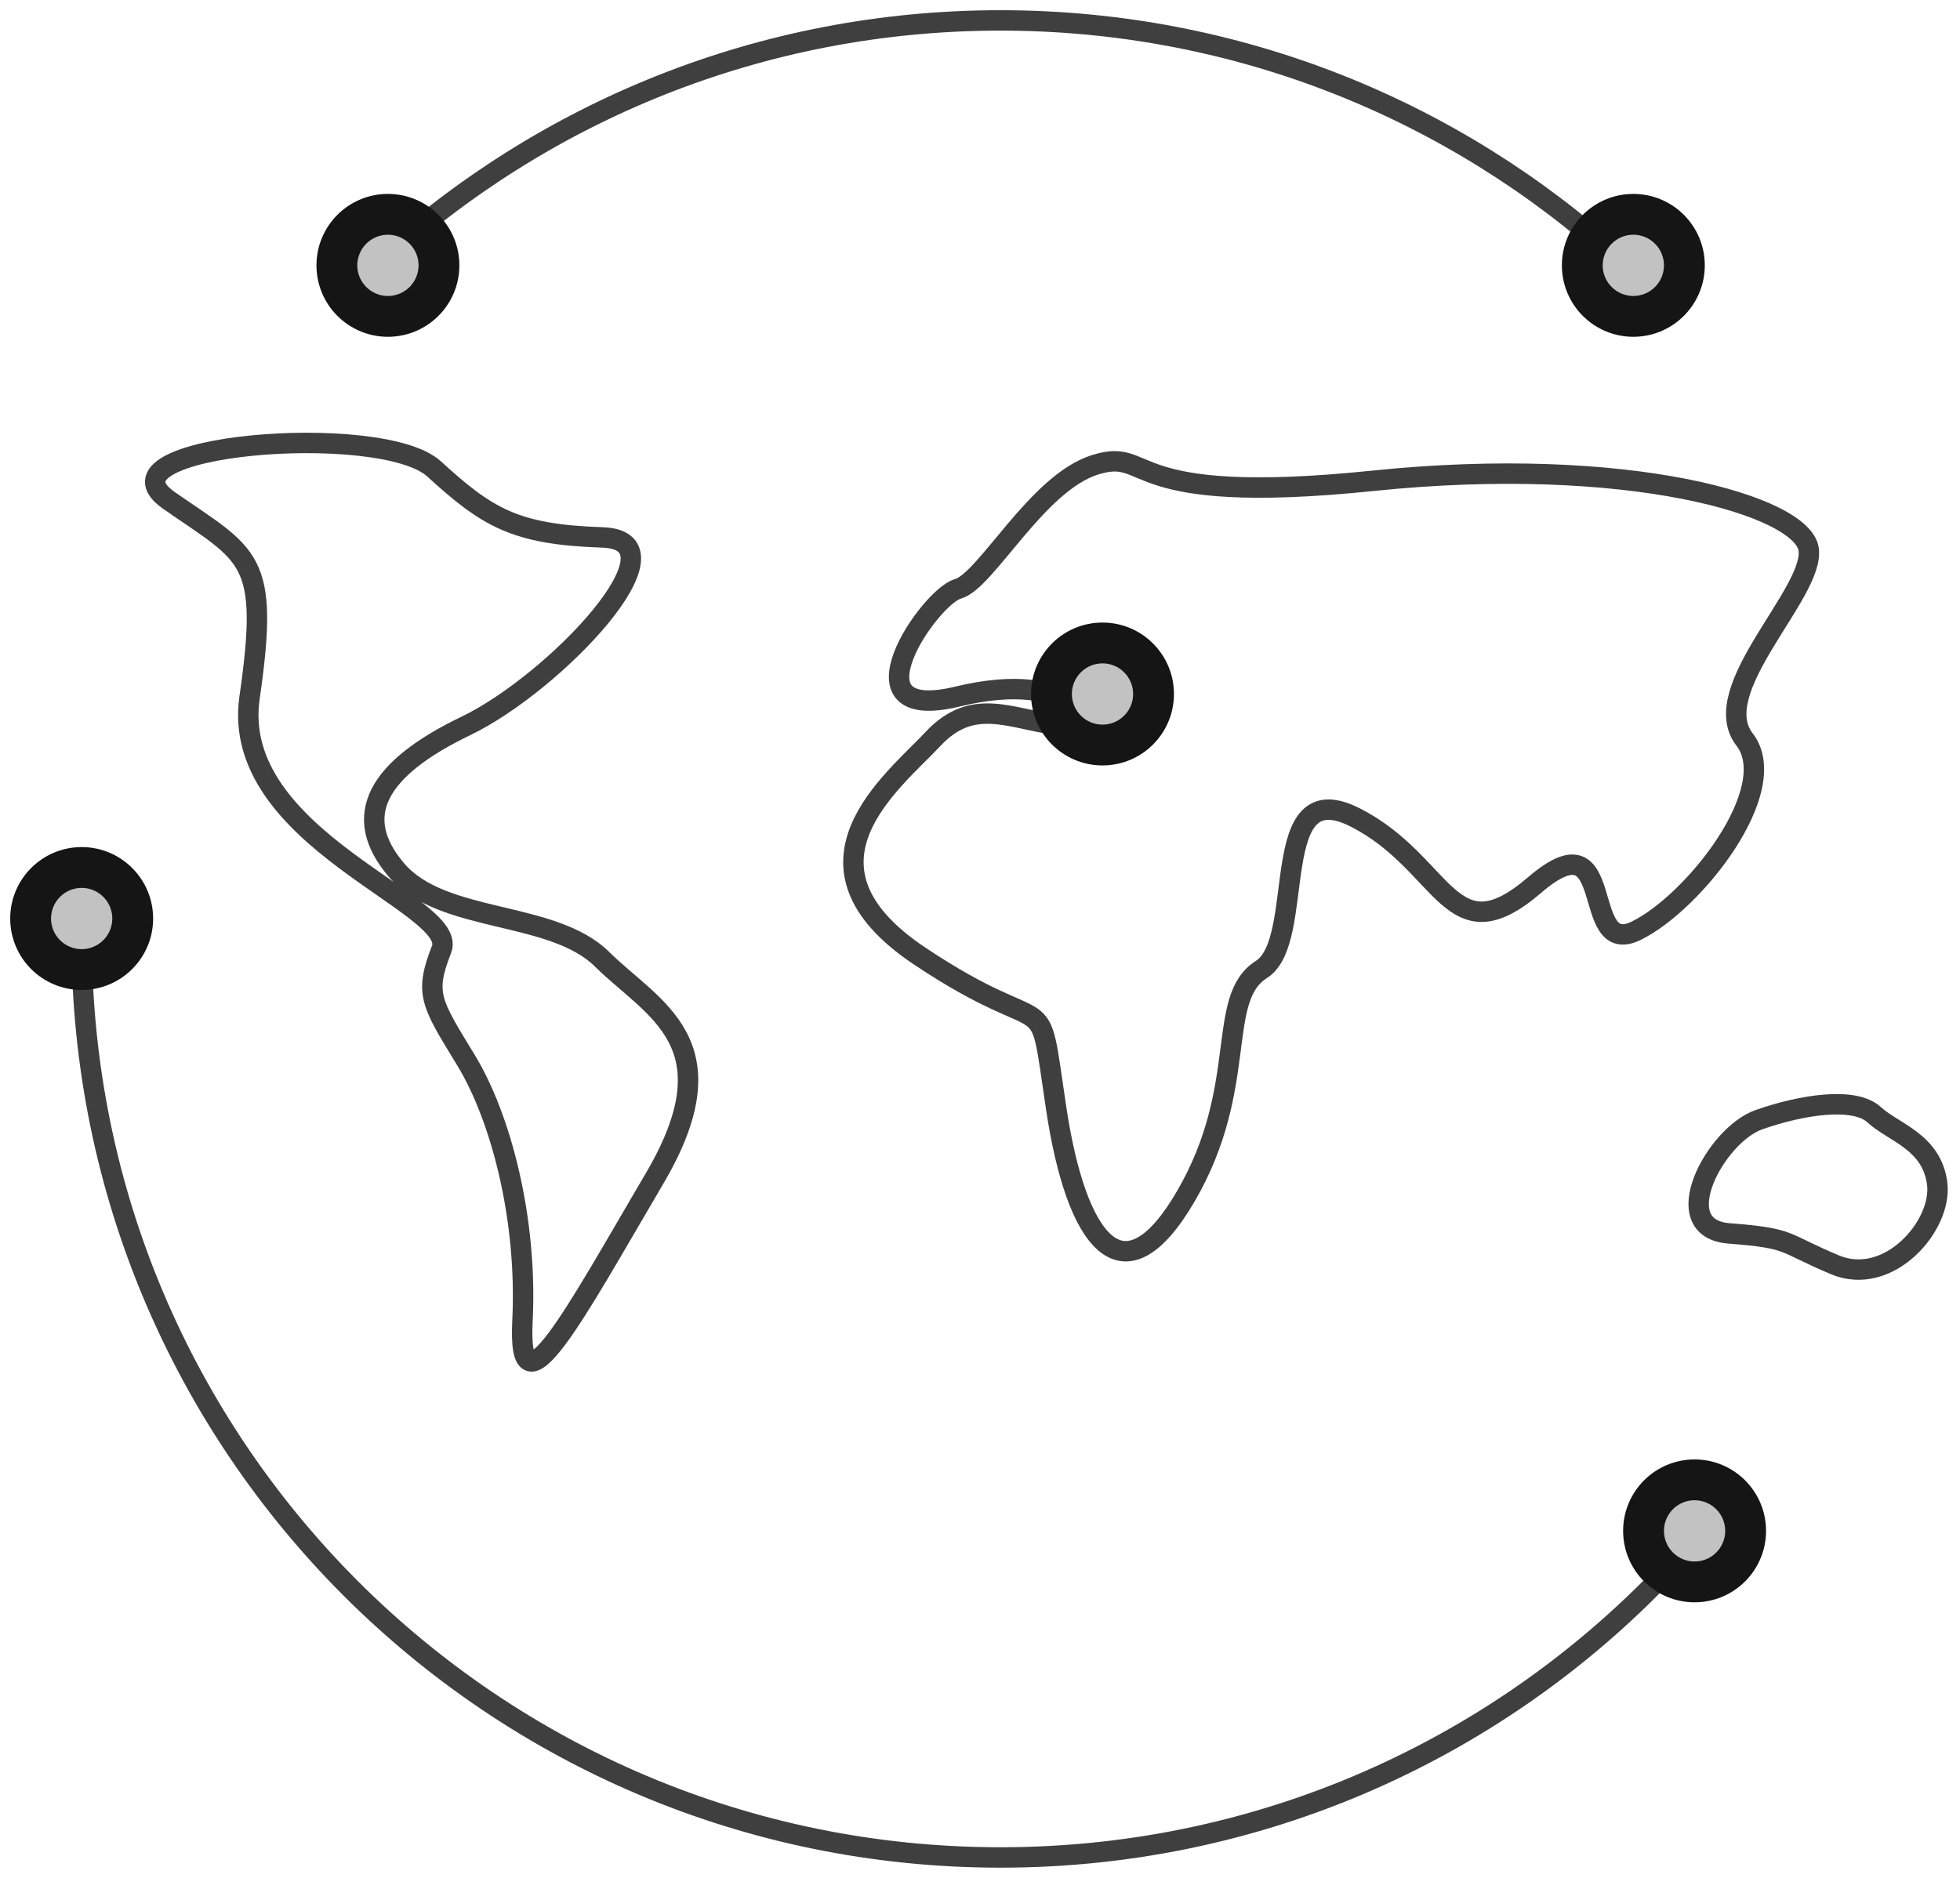 <?xml version="1.0" encoding="UTF-8"?>
<svg width="96px" height="92px" viewBox="0 0 96 92" version="1.1" xmlns="http://www.w3.org/2000/svg" xmlns:xlink="http://www.w3.org/1999/xlink">
    <!-- Generator: Sketch 47.1 (45422) - http://www.bohemiancoding.com/sketch -->
    <title>earth-2</title>
    <desc>Created with Sketch.</desc>
    <defs>
        <circle id="path-1" cx="79" cy="12" r="3"></circle>
        <circle id="path-2" cx="18" cy="12" r="3"></circle>
        <circle id="path-3" cx="3" cy="44" r="3"></circle>
        <circle id="path-4" cx="82" cy="74" r="3"></circle>
        <circle id="path-5" cx="53" cy="33" r="3"></circle>
    </defs>
    <g id="Version-2" stroke="none" stroke-width="1" fill="none" fill-rule="evenodd">
        <g id="full-preview-1" transform="translate(-579, -273)">
            <g id="earth-2" transform="translate(580, 274)">
                <g id="Group-13" transform="translate(3, 0)" stroke="#3F3F3F" stroke-linecap="round" stroke-linejoin="round">
                    <path d="M17.629,45.505 C16.766,47.702 17.122,48.141 18.829,50.948 C20.535,53.755 21.84,58.722 21.59,63.729 C21.341,68.736 24.143,63.397 28.061,56.734 C31.979,50.072 27.956,48.441 25.502,46.007 C23.048,43.574 17.677,44.274 15.415,41.621 C13.154,38.967 14.49,36.646 18.829,34.558 C23.168,32.47 29.814,25.471 25.502,25.329 C21.19,25.188 19.849,24.332 17.257,21.97 C14.665,19.608 0.34,20.781 4.282,23.522 C8.224,26.263 9.223,26.257 8.224,33.174 C7.225,40.09 18.491,43.308 17.629,45.505 Z" id="Path-47"></path>
                    <path d="M41.698,35.203 C39.762,37.278 34.361,41.374 41.046,45.84 C47.732,50.307 46.759,46.832 47.732,53.303 C48.704,59.775 50.99,62.944 54.098,57.578 C57.206,52.211 55.516,47.936 57.784,46.495 C60.052,45.054 57.969,36.801 62.387,39.053 C66.806,41.305 67.013,45.924 71.158,42.364 C75.304,38.804 73.306,45.994 76.148,44.595 C78.989,43.196 83.331,37.658 81.446,35.226 C79.561,32.794 84.871,28.065 84.589,25.92 C84.307,23.774 75.703,21.268 63.24,22.556 C50.778,23.844 52.511,20.885 49.649,21.767 C46.786,22.65 44.301,27.469 42.915,27.851 C41.529,28.234 37.196,34.512 42.915,33.122 C48.634,31.732 49.994,34.814 47.732,34.512 C45.47,34.21 43.633,33.129 41.698,35.203 Z" id="Path-46"></path>
                    <path d="M87.791,53.61 C86.829,52.727 84.275,53.109 82.149,53.856 C80.022,54.603 77.556,59.181 80.683,59.426 C83.811,59.671 83.222,59.85 85.867,60.962 C88.512,62.075 91.144,59.037 90.882,56.984 C90.619,54.932 88.752,54.492 87.791,53.61 Z" id="Path-48"></path>
                    <path d="M75.252,11.685 C67.261,4.425 56.647,0 45,0 C33.254,0 22.56,4.5 14.546,11.87" id="Oval-15"></path>
                    <path d="M0,45 C0,69.853 20.147,90 45,90 L45,90 C58.233,90 70.131,84.288 78.365,75.196" id="Oval-15"></path>
                </g>
                <g id="Oval-Copy-189" transform="translate(79, 12) rotate(-90) translate(-79, -12) ">
                    <use fill="#C2C2C2" fill-rule="evenodd" xlink:href="#path-1"></use>
                    <circle stroke="#151515" stroke-width="1.5" cx="79" cy="12" r="2.25"></circle>
                    <use stroke="#151515" stroke-width="1" xlink:href="#path-1"></use>
                </g>
                <g id="Oval-Copy-195" transform="translate(18, 12) rotate(-90) translate(-18, -12) ">
                    <use fill="#C2C2C2" fill-rule="evenodd" xlink:href="#path-2"></use>
                    <circle stroke="#151515" stroke-width="1.5" cx="18" cy="12" r="2.25"></circle>
                    <use stroke="#151515" stroke-width="1" xlink:href="#path-2"></use>
                </g>
                <g id="Oval-Copy-198" transform="translate(3, 44) rotate(-90) translate(-3, -44) ">
                    <use fill="#C2C2C2" fill-rule="evenodd" xlink:href="#path-3"></use>
                    <circle stroke="#151515" stroke-width="1.5" cx="3" cy="44" r="2.25"></circle>
                    <use stroke="#151515" stroke-width="1" xlink:href="#path-3"></use>
                </g>
                <g id="Oval-Copy-202" transform="translate(82, 74) rotate(-90) translate(-82, -74) ">
                    <use fill="#C2C2C2" fill-rule="evenodd" xlink:href="#path-4"></use>
                    <circle stroke="#151515" stroke-width="1.5" cx="82" cy="74" r="2.25"></circle>
                    <use stroke="#151515" stroke-width="1" xlink:href="#path-4"></use>
                </g>
                <g id="Oval-Copy-204" transform="translate(53, 33) rotate(-90) translate(-53, -33) ">
                    <use fill="#C2C2C2" fill-rule="evenodd" xlink:href="#path-5"></use>
                    <circle stroke="#151515" stroke-width="1.5" cx="53" cy="33" r="2.25"></circle>
                    <use stroke="#151515" stroke-width="1" xlink:href="#path-5"></use>
                </g>
            </g>
        </g>
    </g>
</svg>